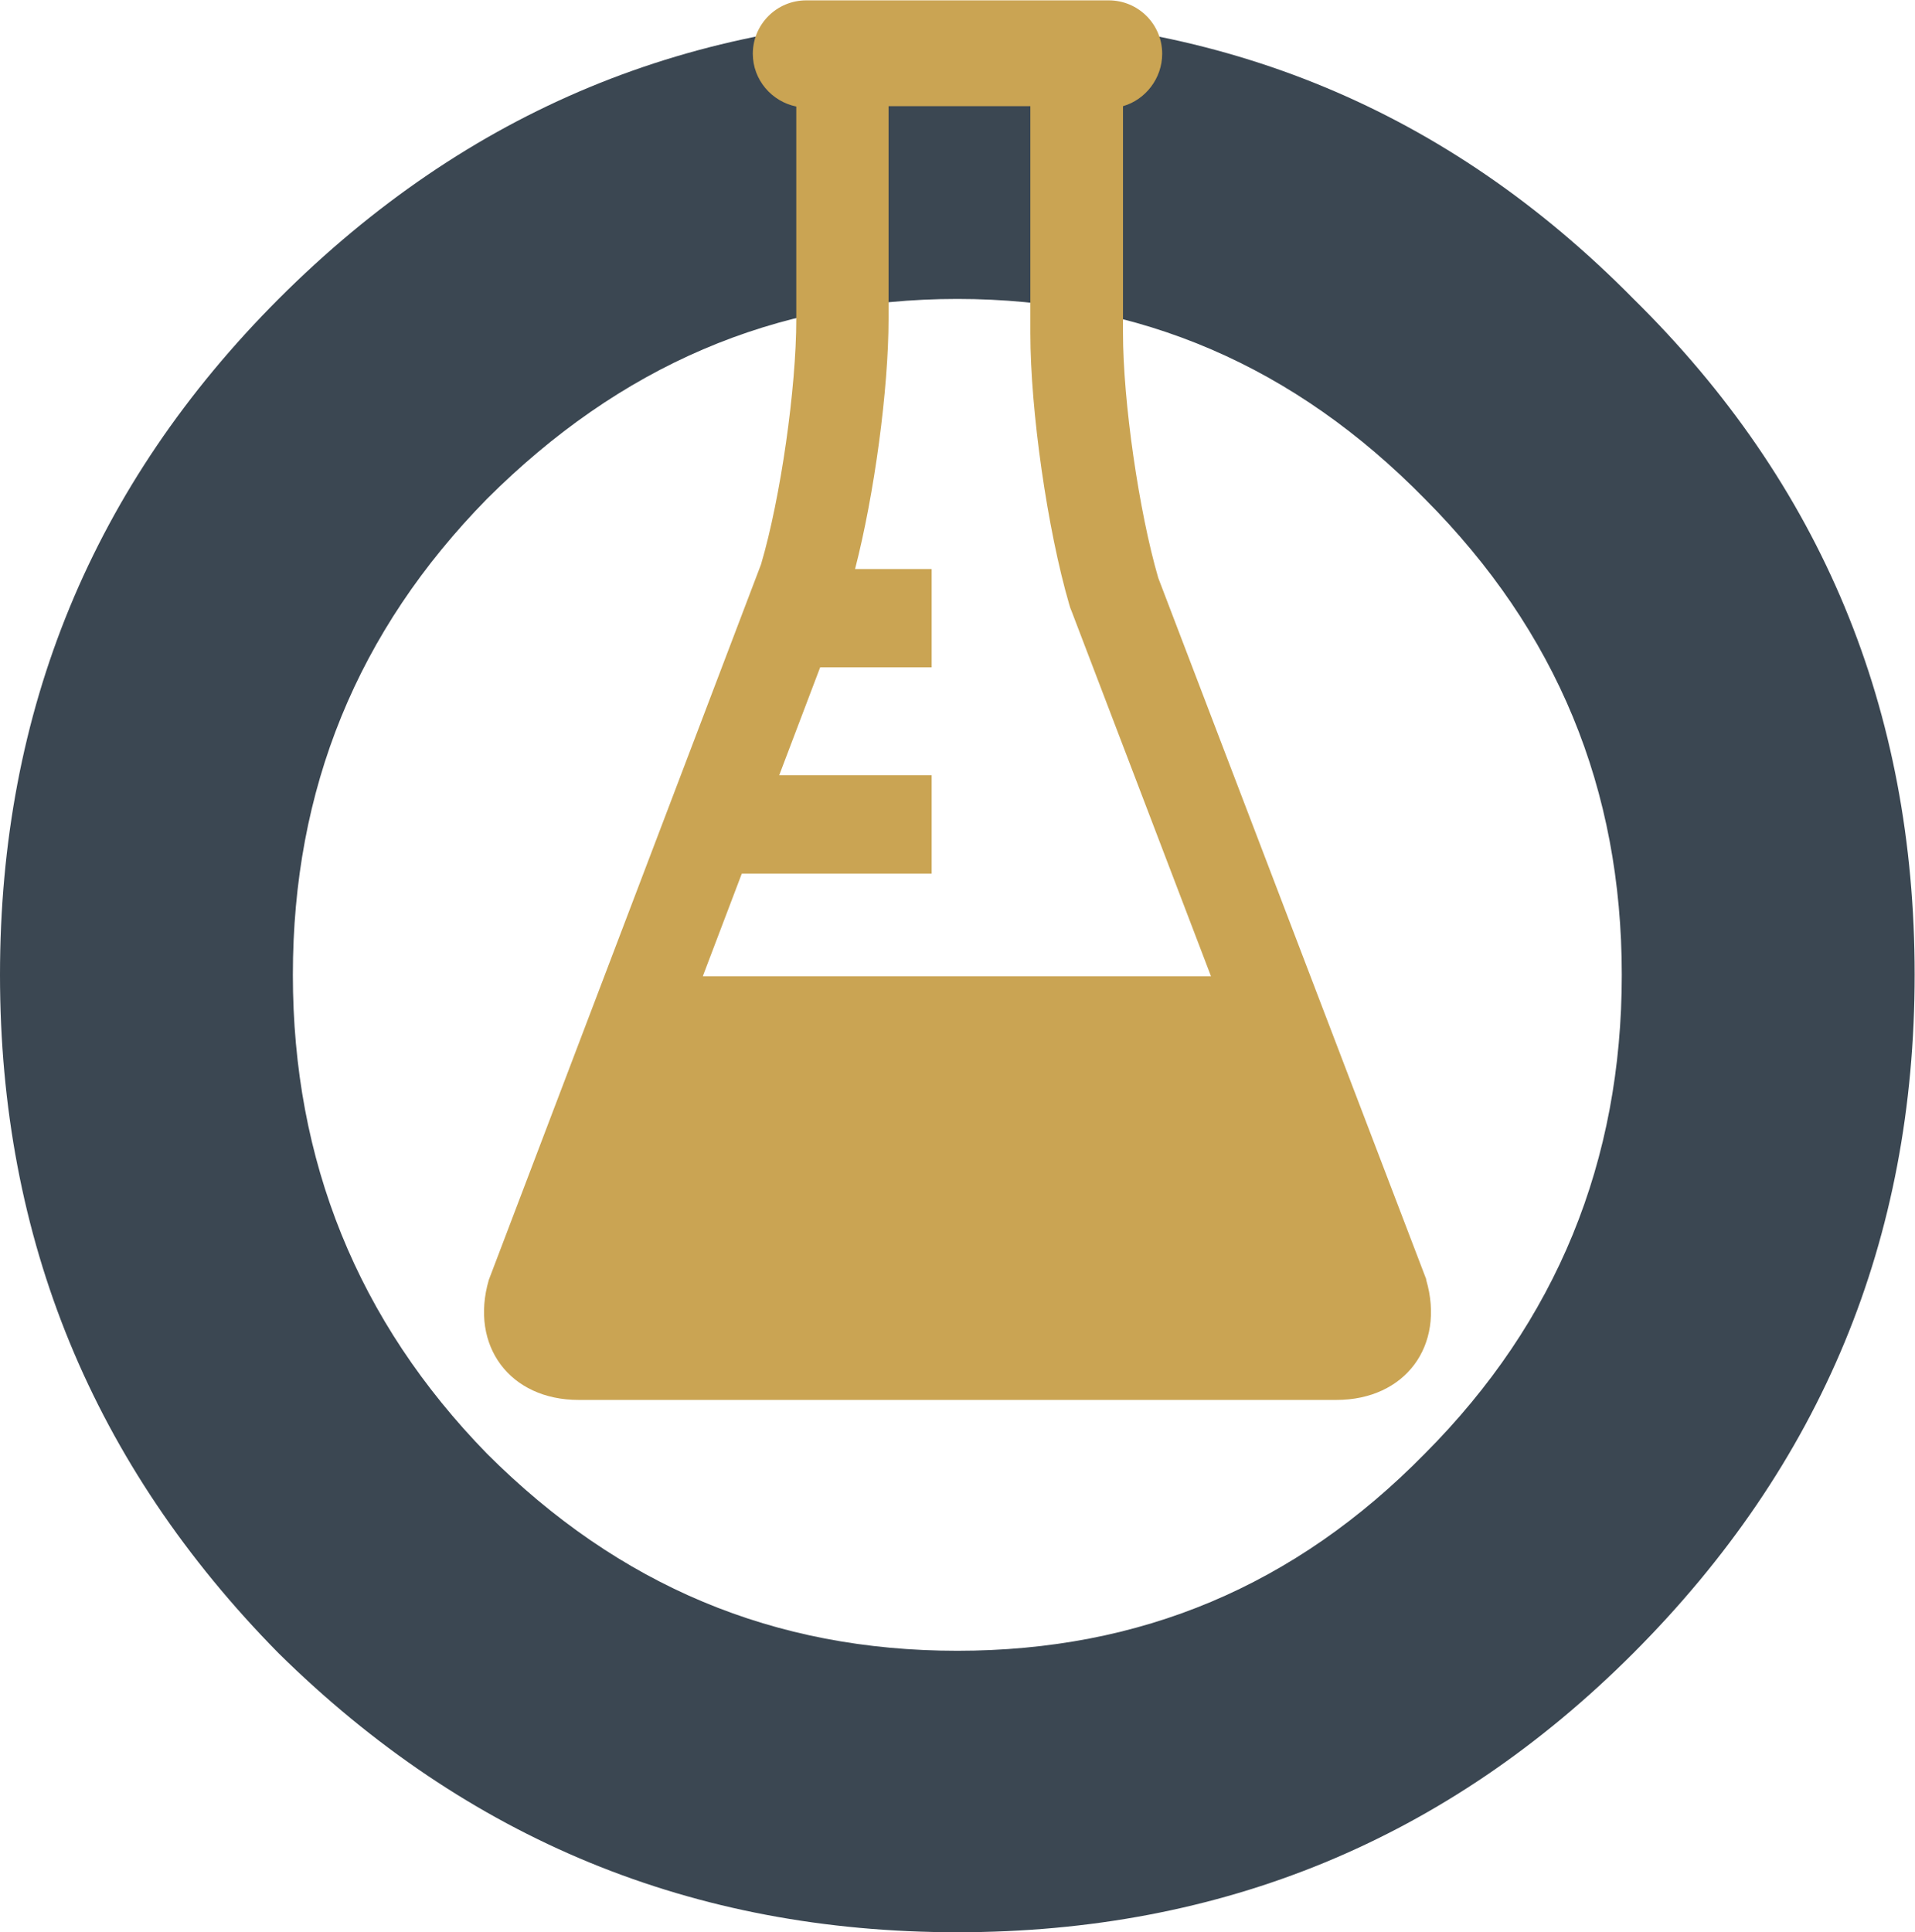 <?xml version="1.0" encoding="UTF-8"?>
<svg id="Layer_2" data-name="Layer 2" xmlns="http://www.w3.org/2000/svg" viewBox="0 0 53.75 54.23">
  <defs>
    <style>
      .cls-1 {
        fill: #caa453;
      }

      .cls-2 {
        fill: #3b4752;
      }
    </style>
  </defs>
  <g id="Layer_1-2" data-name="Layer 1">
    <path class="cls-2" d="m0,27.36c0-7.43,2.61-13.75,7.82-18.97C13.12,3.09,19.44.48,26.87.48s13.75,2.61,18.97,7.9c5.3,5.22,7.9,11.54,7.9,18.97s-2.61,13.75-7.9,19.05c-5.22,5.22-11.54,7.83-18.97,7.83s-13.75-2.61-19.05-7.83C2.61,41.11,0,34.78,0,27.36Zm8.22,0c0,5.22,1.82,9.72,5.45,13.44,3.71,3.71,8.06,5.53,13.2,5.53s9.48-1.82,13.12-5.53c3.71-3.72,5.53-8.22,5.53-13.44s-1.82-9.64-5.53-13.36c-3.64-3.71-7.98-5.61-13.12-5.61s-9.48,1.9-13.2,5.61c-3.64,3.71-5.45,8.14-5.45,13.36Z"/>
    <path class="cls-1" d="m40.03,35.9l-7.52-19.68c-.54-1.85-.99-4.95-.99-6.88V2.98c.63-.18,1.1-.78,1.1-1.47,0-.83-.67-1.5-1.5-1.5h-8.49c-.83,0-1.5.67-1.5,1.5,0,.73.53,1.34,1.22,1.48v5.97c0,1.93-.44,5.02-.99,6.88l-7.64,20.08c-.54,1.85.59,3.37,2.52,3.37h21.27c1.93,0,3.06-1.52,2.52-3.37Zm-20.3-8.51l1.09-2.87h5.33v-2.76h-4.28l1.15-3.03h3.13v-2.76h-2.15c.54-2.09.94-5.04.94-7.03V2.98h3.98s0,6.37,0,6.37c0,2.18.48,5.52,1.09,7.61l.03.1.04.1,3.91,10.24h-14.26Z"/>
  </g>
</svg>